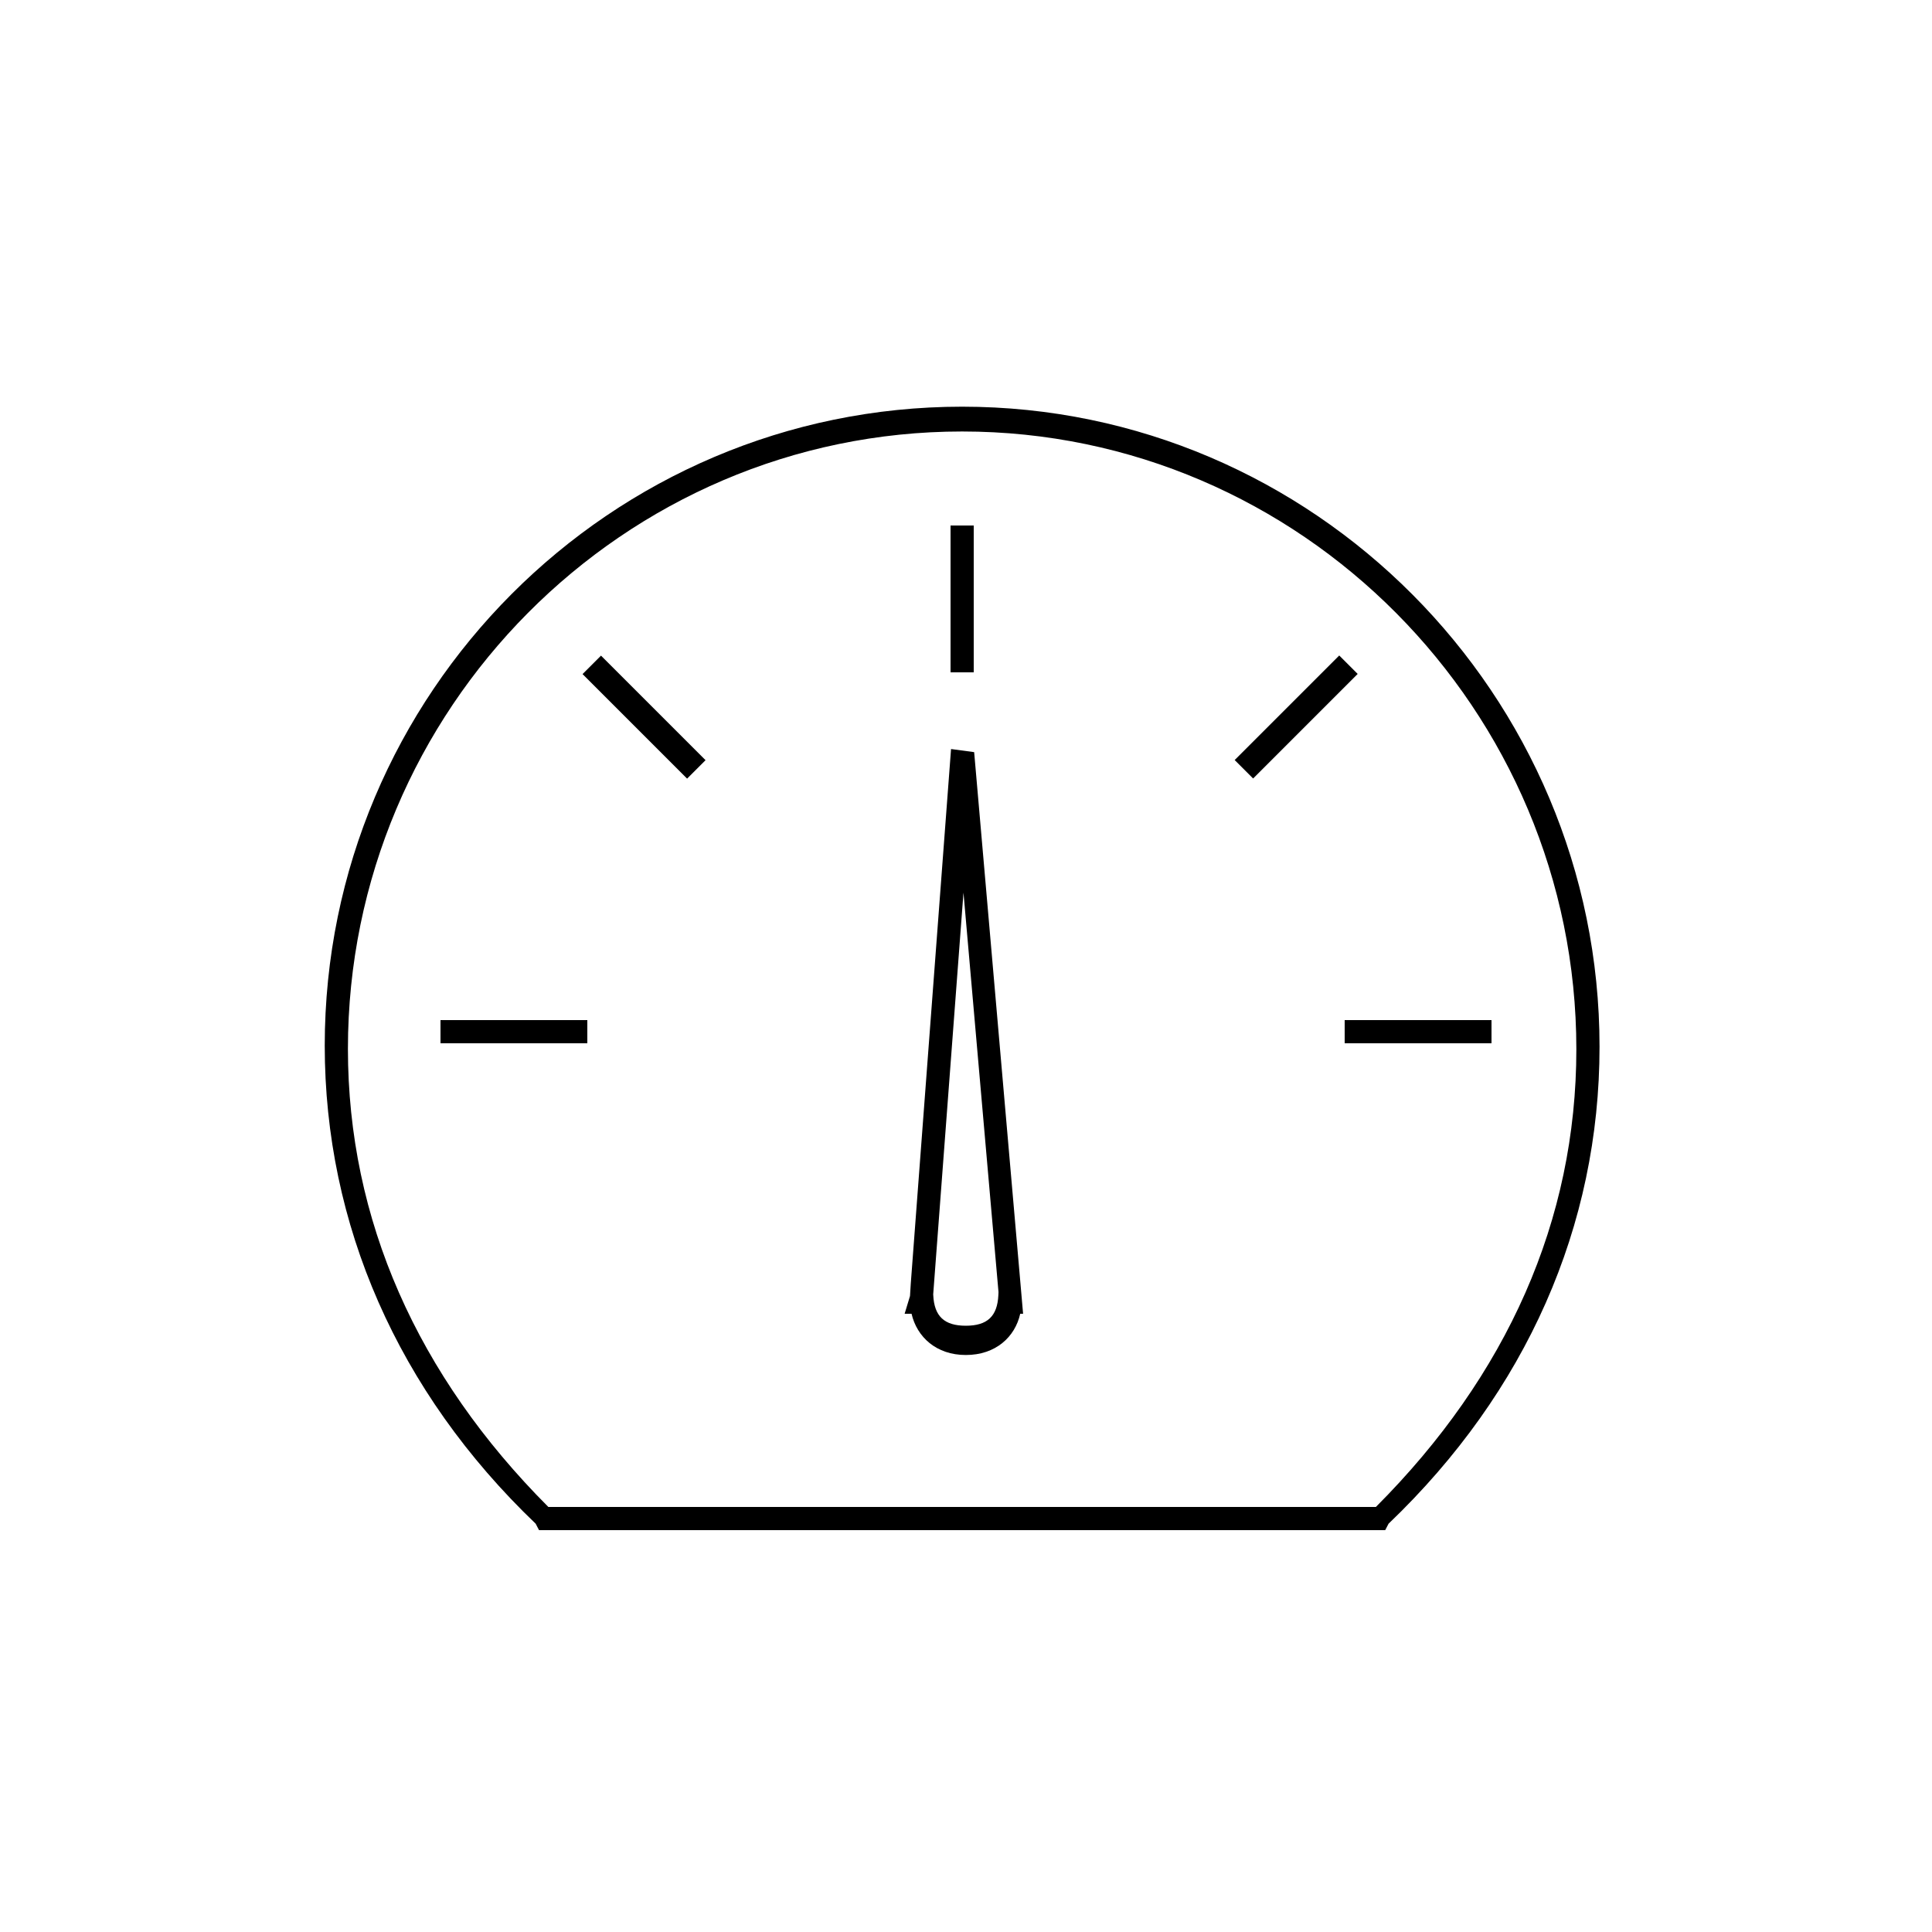 <?xml version="1.0" encoding="utf-8"?>
<!-- Generator: Adobe Illustrator 16.0.0, SVG Export Plug-In . SVG Version: 6.00 Build 0)  -->
<!DOCTYPE svg PUBLIC "-//W3C//DTD SVG 1.0//EN" "http://www.w3.org/TR/2001/REC-SVG-20010904/DTD/svg10.dtd">
<svg version="1.0" id="Layer_1" xmlns="http://www.w3.org/2000/svg" xmlns:xlink="http://www.w3.org/1999/xlink" x="0px" y="0px"
	 width="250px" height="250px" viewBox="0 0 250 250" enable-background="new 0 0 250 250" xml:space="preserve">
<g>
	<g>
		<path d="M124.5,52.625c-45.479,0-82.479,37.086-82.479,82.671c0,23.117,9.438,44.786,27.294,61.87L69.75,198h109.494l0.436-0.834
			c17.858-17.086,27.299-38.564,27.299-61.718C206.979,89.895,169.979,52.625,124.5,52.625z M178.038,195H70.957
			c-16.971-17-25.936-37.191-25.936-59.285c0-43.93,35.654-79.881,79.479-79.881s79.479,36.029,79.479,79.929
			C203.979,157.891,195.012,178,178.038,195z"/>
		<rect x="123" y="68" width="3" height="19"/>
		<rect x="174" y="132" width="19" height="3"/>
		<rect x="57" y="132" width="19" height="3"/>
		<rect x="73.77" y="91.088" transform="matrix(-0.707 -0.707 0.707 -0.707 76.667 217.309)" width="19.135" height="3.377"/>
		<rect x="158.188" y="91.088" transform="matrix(0.707 -0.707 0.707 0.707 -16.471 145.788)" width="19.135" height="3.377"/>
		<path d="M123.065,96.925l-5.212,69.183l-0.099,1.596L117.059,170h0.371h0.524c0.699,3,3.19,5.336,7.021,5.336
			c3.87,0,6.372-2.336,7.041-5.336h0.372l-6.333-72.674L123.065,96.925z M129.188,167.592c-0.129,2.736-1.429,3.957-4.212,3.957
			c-2.784,0-4.083-1.221-4.213-3.958l-0.007-0.099l3.918-51.987l4.532,51.698L129.188,167.592z"/>
	</g>
</g>
</svg>
